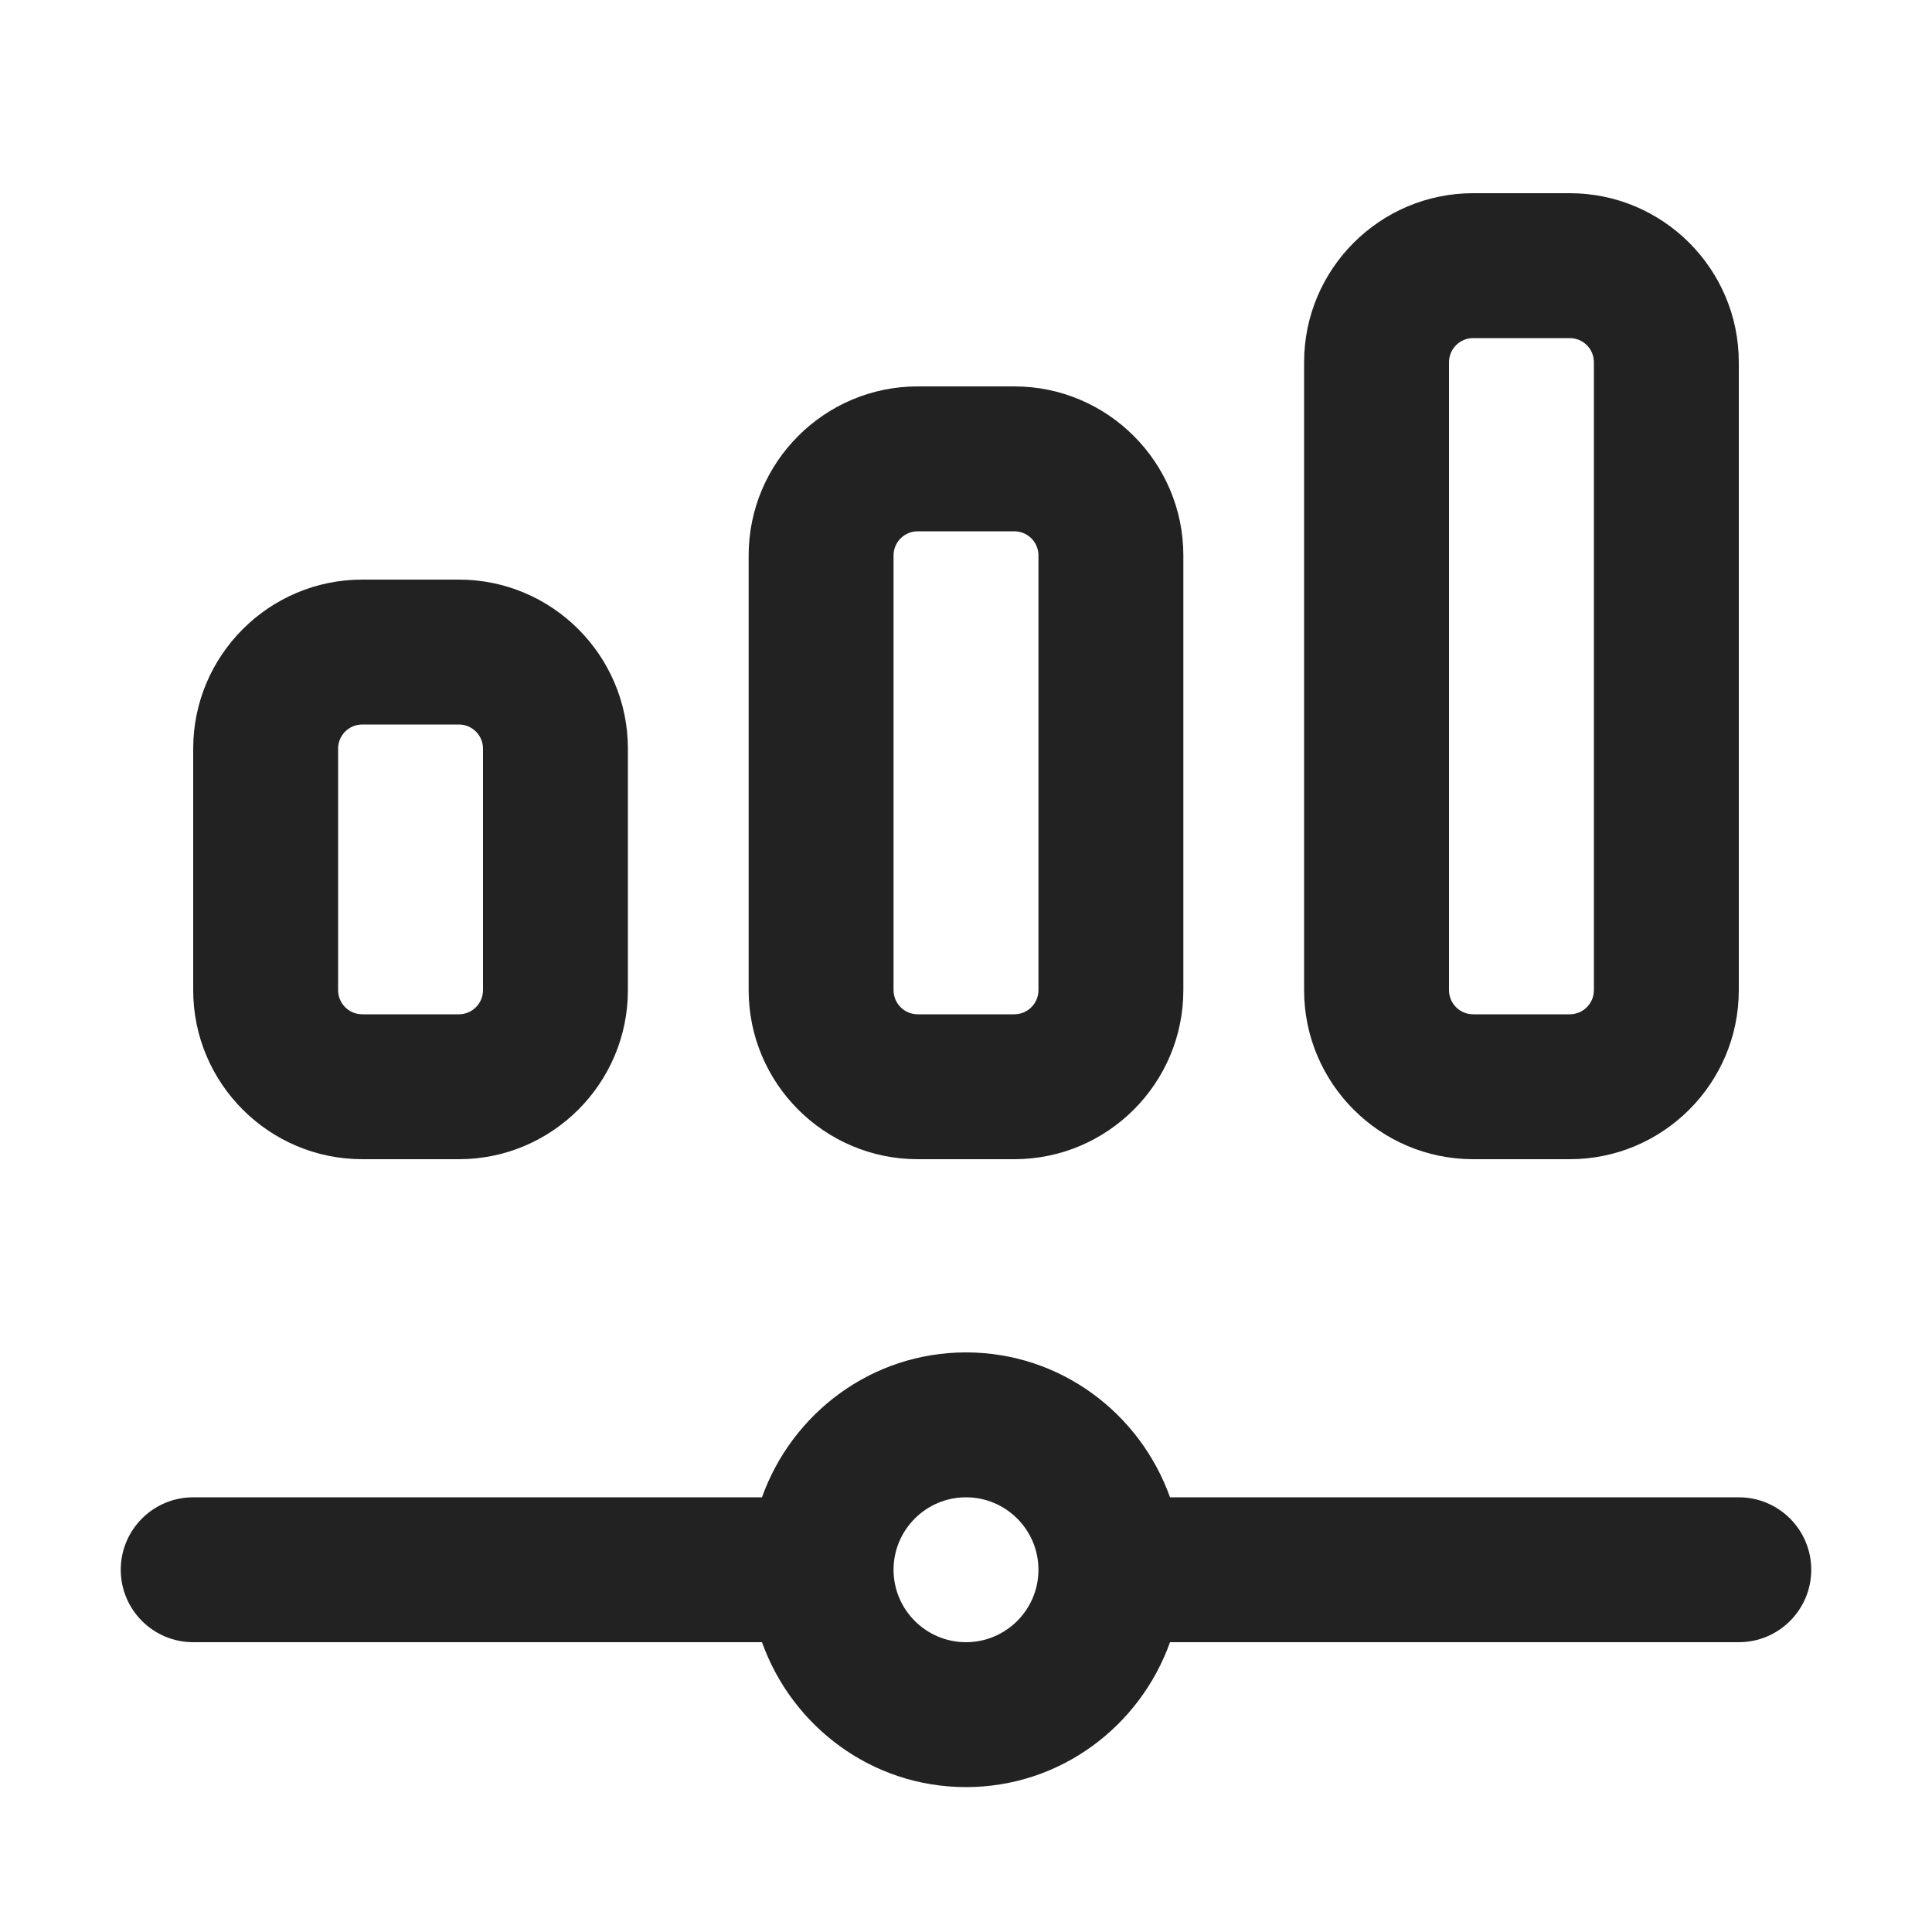 <?xml version="1.0" encoding="UTF-8"?>
<svg xmlns="http://www.w3.org/2000/svg" width="20" height="20" viewBox="0 0 20 20">
  <path d="M18,15.5h-5.888c-.311-.871-1.136-1.5-2.112-1.5s-1.801.629-2.112,1.5H2c-.414,0-.75.336-.75.75s.336.75.75.75h5.888c.311.871,1.136,1.5,2.112,1.5s1.801-.629,2.112-1.5h5.888c.414,0,.75-.336.75-.75s-.336-.75-.75-.75ZM10,17c-.413,0-.75-.336-.75-.75s.337-.75.75-.75.75.336.75.75-.337.75-.75.75Z" fill="#222"/>
  <path d="M4.75,12h-1c-.965,0-1.75-.785-1.75-1.75v-2.5c0-.965.785-1.75,1.75-1.75h1c.965,0,1.75.785,1.75,1.75v2.5c0,.965-.785,1.75-1.75,1.75ZM3.75,7.5c-.138,0-.25.112-.25.25v2.5c0,.138.112.25.25.25h1c.138,0,.25-.112.25-.25v-2.5c0-.138-.112-.25-.25-.25h-1Z" fill="#222"/>
  <path d="M10.5,12h-1c-.965,0-1.75-.785-1.75-1.75v-4.5c0-.965.785-1.75,1.75-1.75h1c.965,0,1.75.785,1.75,1.75v4.5c0,.965-.785,1.75-1.75,1.75ZM9.5,5.5c-.138,0-.25.112-.25.25v4.5c0,.138.112.25.25.25h1c.138,0,.25-.112.25-.25v-4.5c0-.138-.112-.25-.25-.25h-1Z" fill="#222"/>
  <path d="M16.25,12h-1c-.965,0-1.75-.785-1.75-1.75V3.75c0-.965.785-1.75,1.75-1.75h1c.965,0,1.75.785,1.75,1.75v6.5c0,.965-.785,1.75-1.75,1.75ZM15.25,3.5c-.138,0-.25.112-.25.25v6.5c0,.138.112.25.25.25h1c.138,0,.25-.112.25-.25V3.75c0-.138-.112-.25-.25-.25h-1Z" fill="#222"/>
</svg>